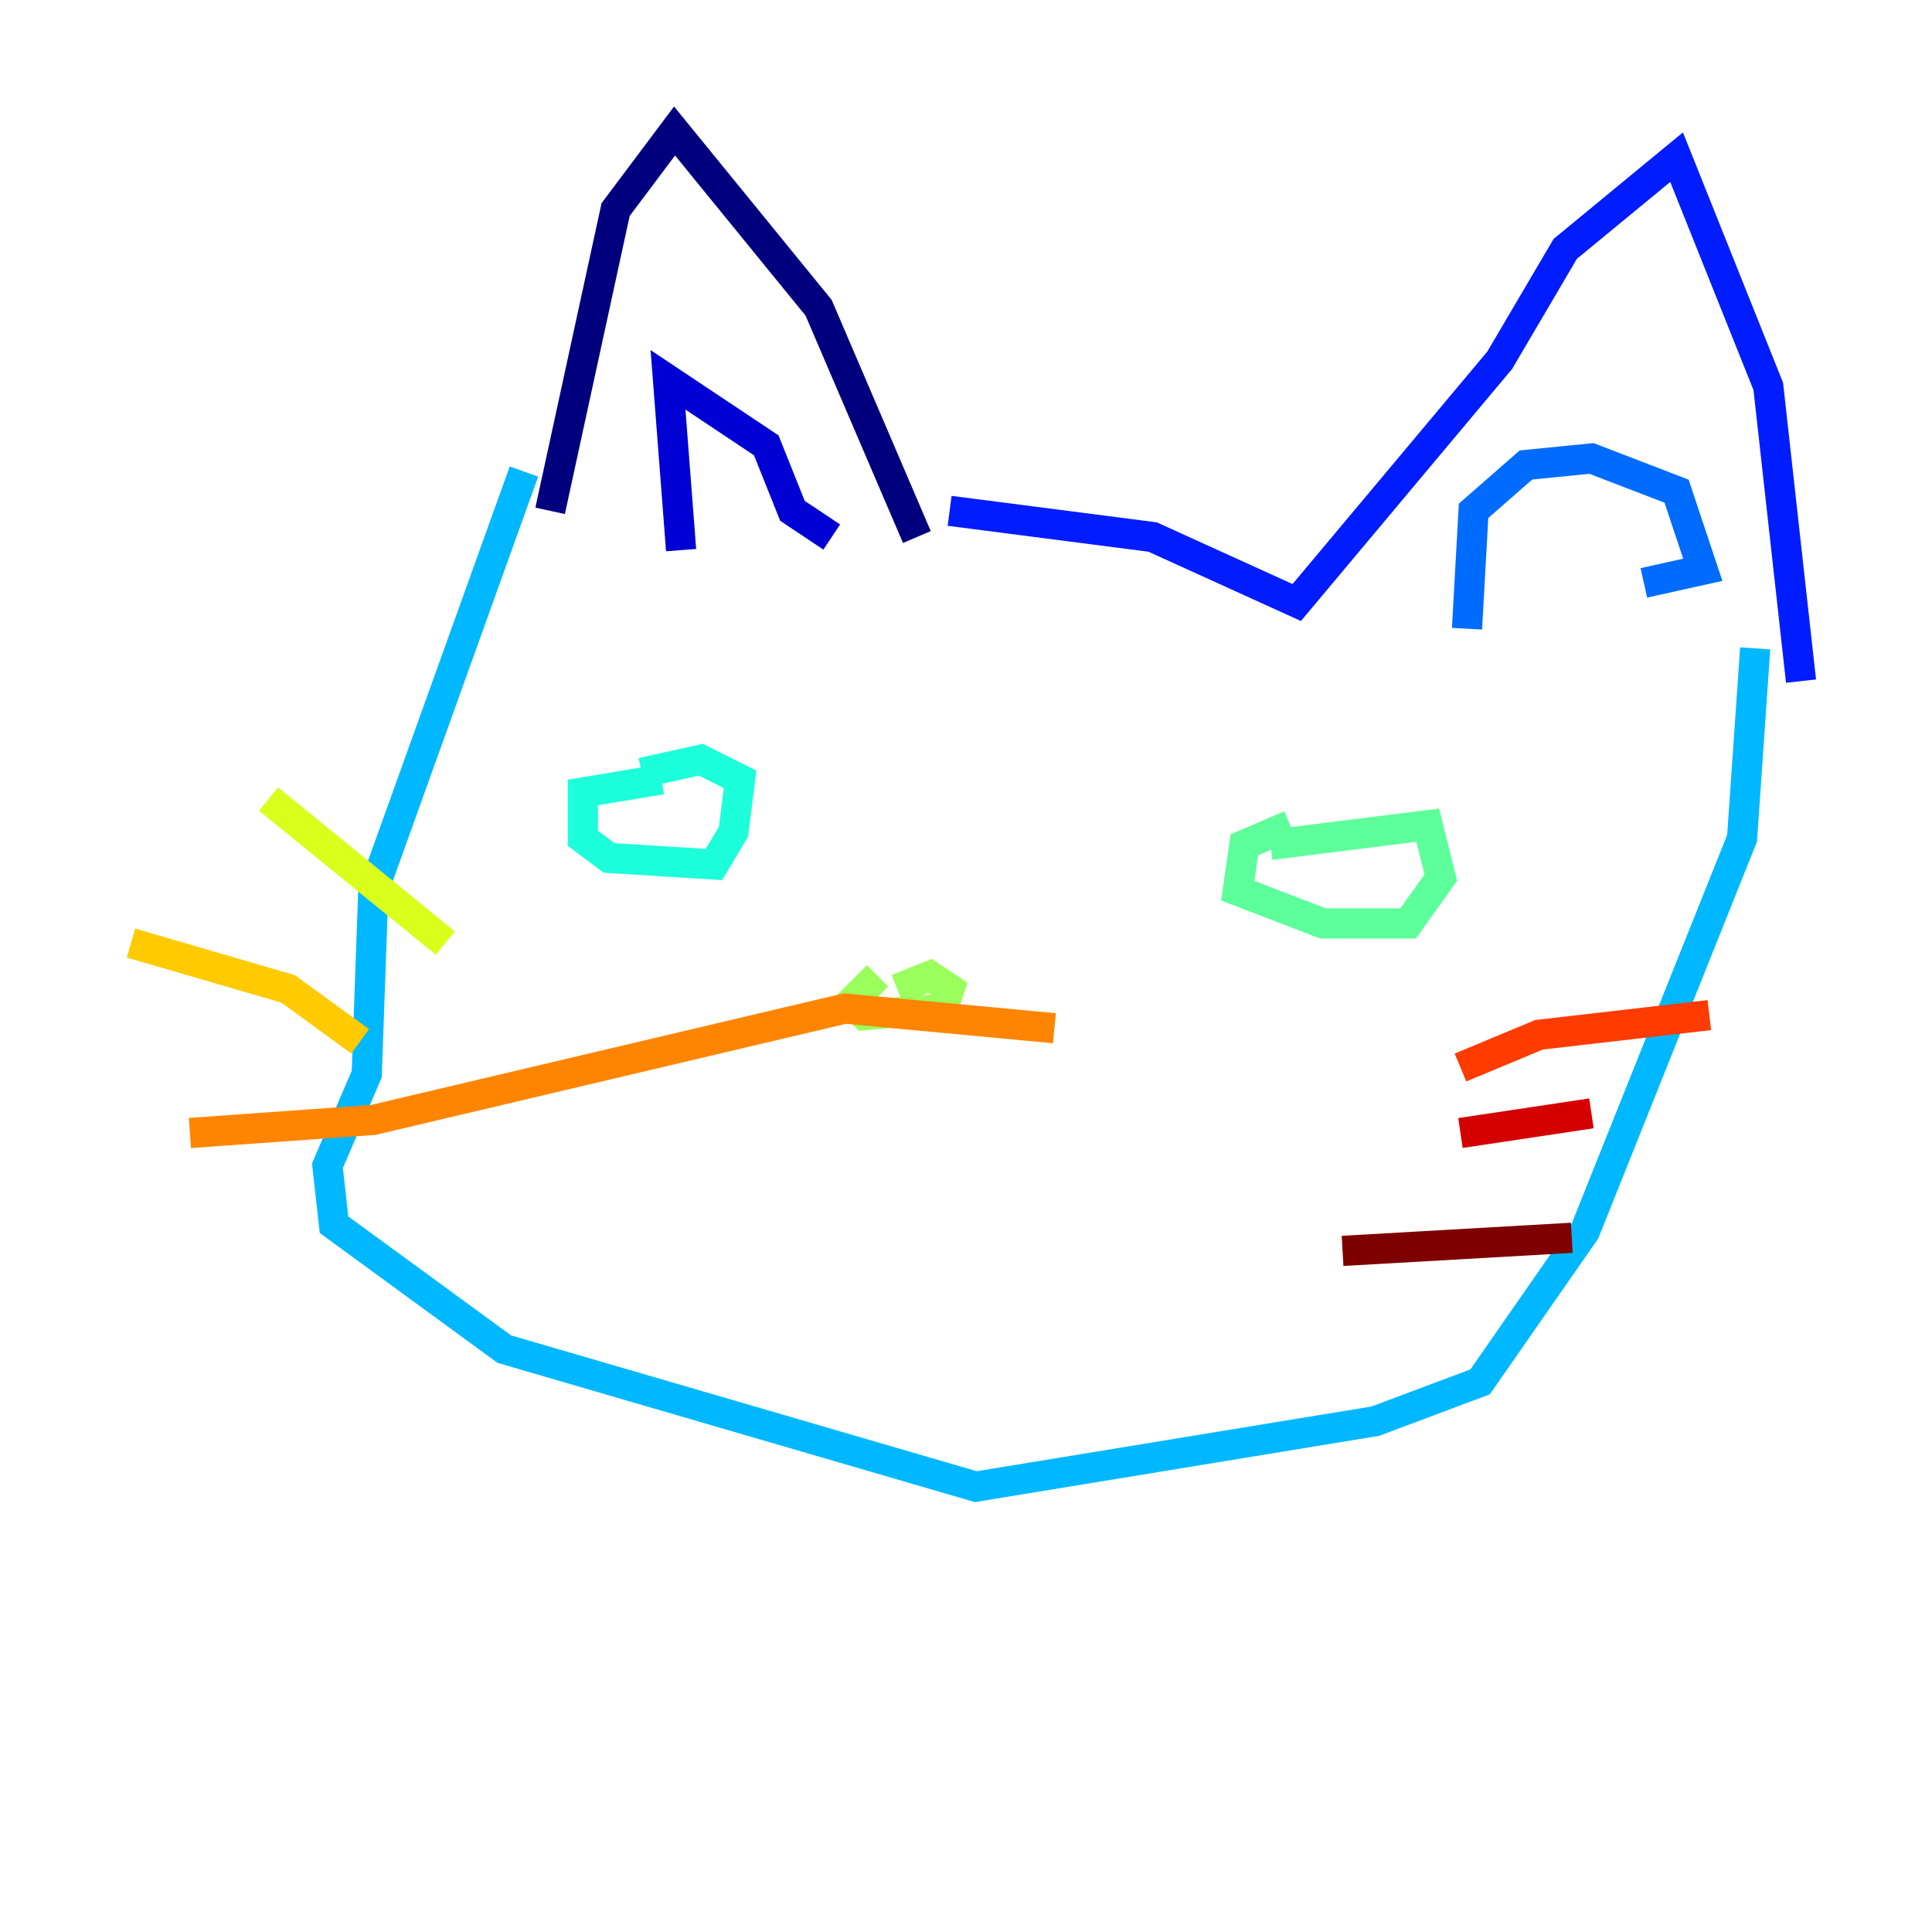 <?xml version="1.0" encoding="utf-8" ?>
<svg baseProfile="tiny" height="128" version="1.2" viewBox="0,0,128,128" width="128" xmlns="http://www.w3.org/2000/svg" xmlns:ev="http://www.w3.org/2001/xml-events" xmlns:xlink="http://www.w3.org/1999/xlink"><defs /><polyline fill="none" points="36.447,33.844 40.786,13.885 44.691,8.678 54.237,20.393 60.746,35.58" stroke="#00007f" stroke-width="2" /><polyline fill="none" points="45.125,36.447 44.258,25.166 50.766,29.505 52.502,33.844 55.105,35.58" stroke="#0000d5" stroke-width="2" /><polyline fill="none" points="62.915,33.844 76.366,35.58 85.912,39.919 99.363,23.864 103.702,16.488 111.078,10.414 117.153,25.6 119.322,45.125" stroke="#001cff" stroke-width="2" /><polyline fill="none" points="97.193,41.654 97.627,33.844 101.098,30.807 105.437,30.373 111.078,32.542 112.814,37.749 108.909,38.617" stroke="#006cff" stroke-width="2" /><polyline fill="none" points="34.712,31.241 24.732,59.01 24.298,71.159 21.695,77.234 22.129,81.139 33.41,89.383 64.651,98.495 91.119,94.156 98.061,91.552 105.003,81.573 115.417,55.539 116.285,42.956" stroke="#00b8ff" stroke-width="2" /><polyline fill="none" points="43.824,51.634 38.617,52.502 38.617,55.539 40.352,56.841 47.295,57.275 48.597,55.105 49.031,51.634 46.427,50.332 42.522,51.2" stroke="#1cffda" stroke-width="2" /><polyline fill="none" points="85.478,54.671 82.441,55.973 82.007,59.01 87.647,61.18 93.288,61.18 95.458,58.142 94.59,54.671 84.176,55.973" stroke="#5cff9a" stroke-width="2" /><polyline fill="none" points="58.142,64.651 56.407,66.386 57.275,67.254 62.481,66.82 62.915,65.519 61.614,64.651 59.444,65.519" stroke="#9aff5c" stroke-width="2" /><polyline fill="none" points="17.79,52.936 29.505,62.481" stroke="#daff1c" stroke-width="2" /><polyline fill="none" points="8.678,62.481 19.091,65.519 23.864,68.99" stroke="#ffcb00" stroke-width="2" /><polyline fill="none" points="12.583,75.064 24.732,74.197 55.973,66.82 69.858,68.122" stroke="#ff8500" stroke-width="2" /><polyline fill="none" points="96.759,70.725 101.966,68.556 113.248,67.254" stroke="#ff3b00" stroke-width="2" /><polyline fill="none" points="96.759,75.064 105.437,73.763" stroke="#d50000" stroke-width="2" /><polyline fill="none" points="88.949,82.875 104.136,82.007" stroke="#7f0000" stroke-width="2" /></svg>